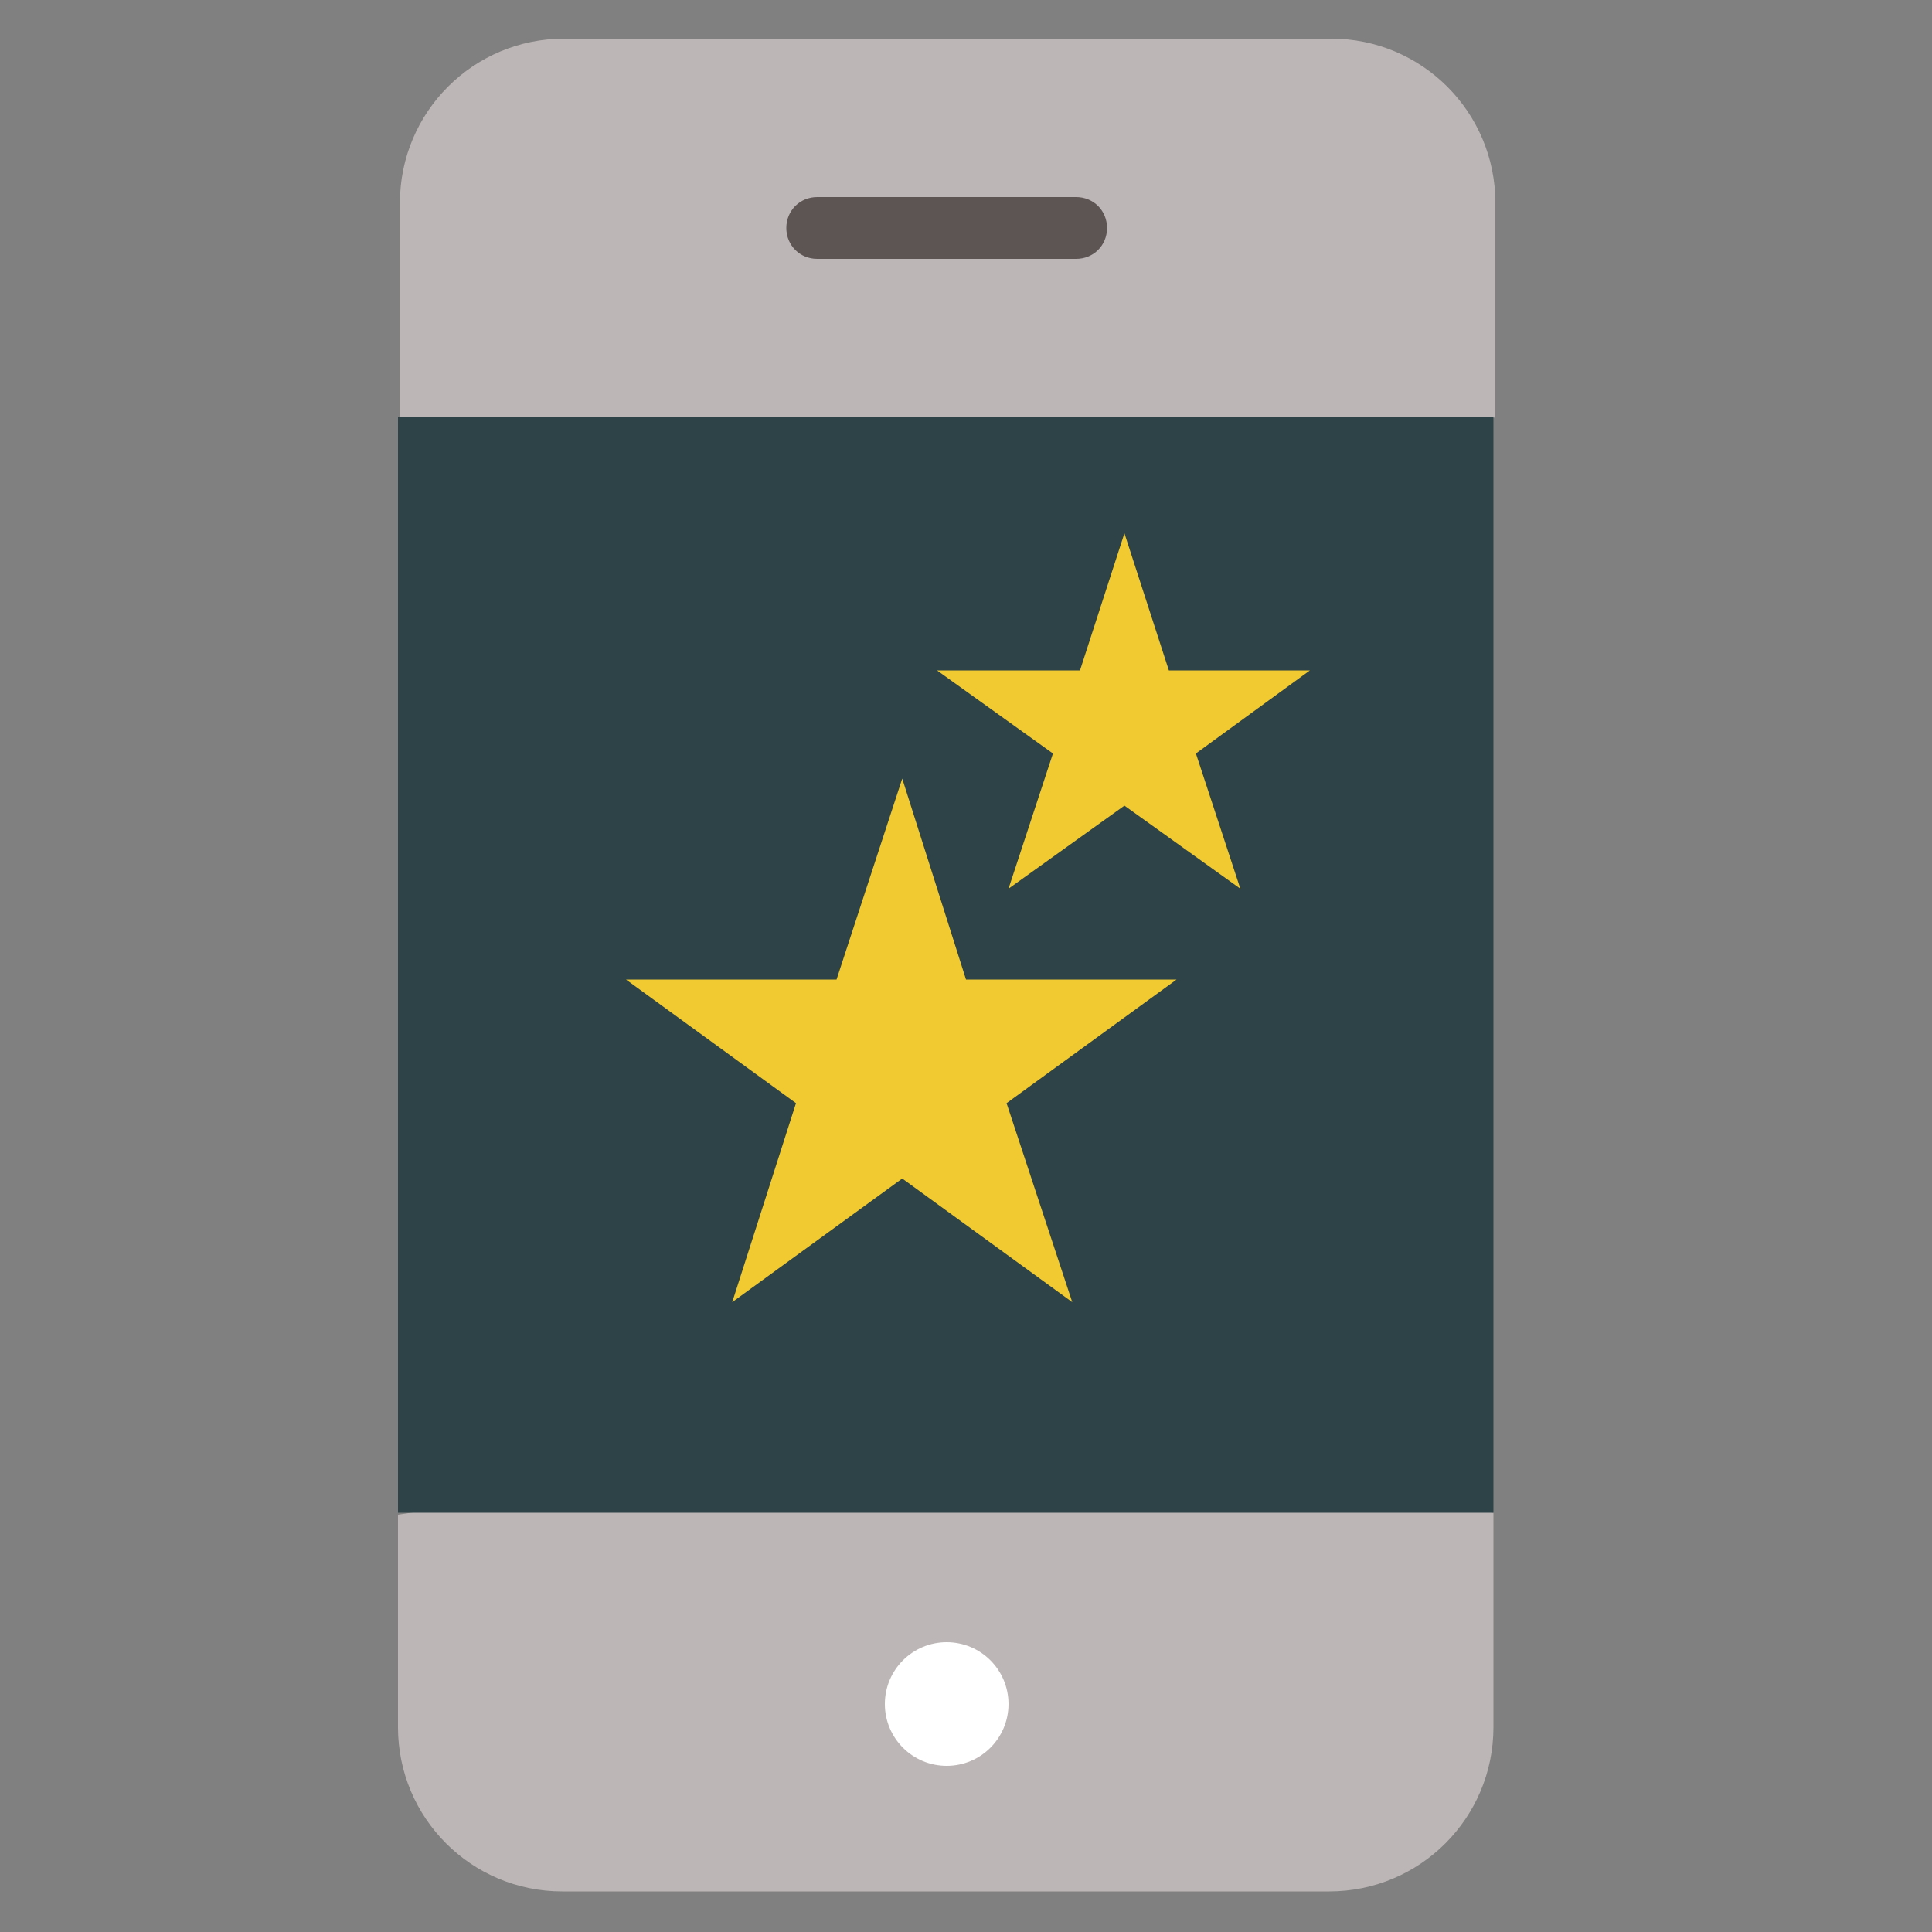 <?xml version="1.0" encoding="utf-8"?>
<!-- Generator: Adobe Illustrator 22.1.0, SVG Export Plug-In . SVG Version: 6.00 Build 0)  -->
<svg version="1.1" id="Capa_1" xmlns="http://www.w3.org/2000/svg" xmlns:xlink="http://www.w3.org/1999/xlink" x="0px" y="0px"
	 viewBox="0 0 100 100" style="enable-background:new 0 0 100 100;" xml:space="preserve">
<rect x="0" y="0" width="100" height="100" fill="#808080" stroke="none"/>
<style type="text/css">
	.st0{fill:#BDB6B6;}
	.st1{fill:#FFFFFF;}
	.st2{fill:#5D5454;}
	.st3{fill:#2E4347;}
	.st4{fill:#F0CA30;}
</style>
<g id="Bonos_x5F_generico">
	<g>
		<path class="st0" d="M20.6,89.4c0,4.7,3.8,8.5,8.5,8.5h39.7c4.7,0,8.5-3.8,8.5-8.5V78.3L49,74.1l-28.4,4.3V89.4z"/>
		<path class="st0" d="M77.4,10.5c0-4.7-3.8-8.5-8.5-8.5H29.2c-4.7,0-8.5,3.8-8.5,8.5v11.1L49,25.9l28.4-4.3V10.5z"/>
	</g>
	<circle class="st1" cx="49" cy="88.2" r="3.2"/>
	<path class="st2" d="M55.7,13.4H42.3c-0.9,0-1.6-0.7-1.6-1.6s0.7-1.6,1.6-1.6h13.4c0.9,0,1.6,0.7,1.6,1.6S56.6,13.4,55.7,13.4z"/>
	<rect x="20.6" y="21.6" class="st3" width="56.7" height="56.7"/>
	<polygon class="st4" points="46.7,40.3 50,50.7 60.9,50.7 52.1,57.1 55.5,67.4 46.7,61 37.9,67.4 41.2,57.1 32.4,50.7 43.3,50.7 	
		"/>
	<polygon class="st4" points="58.2,27.6 60.5,34.7 67.8,34.7 61.9,39 64.2,46 58.2,41.7 52.2,46 54.5,39 48.5,34.7 55.9,34.7 	"/>
</g>
</svg>

